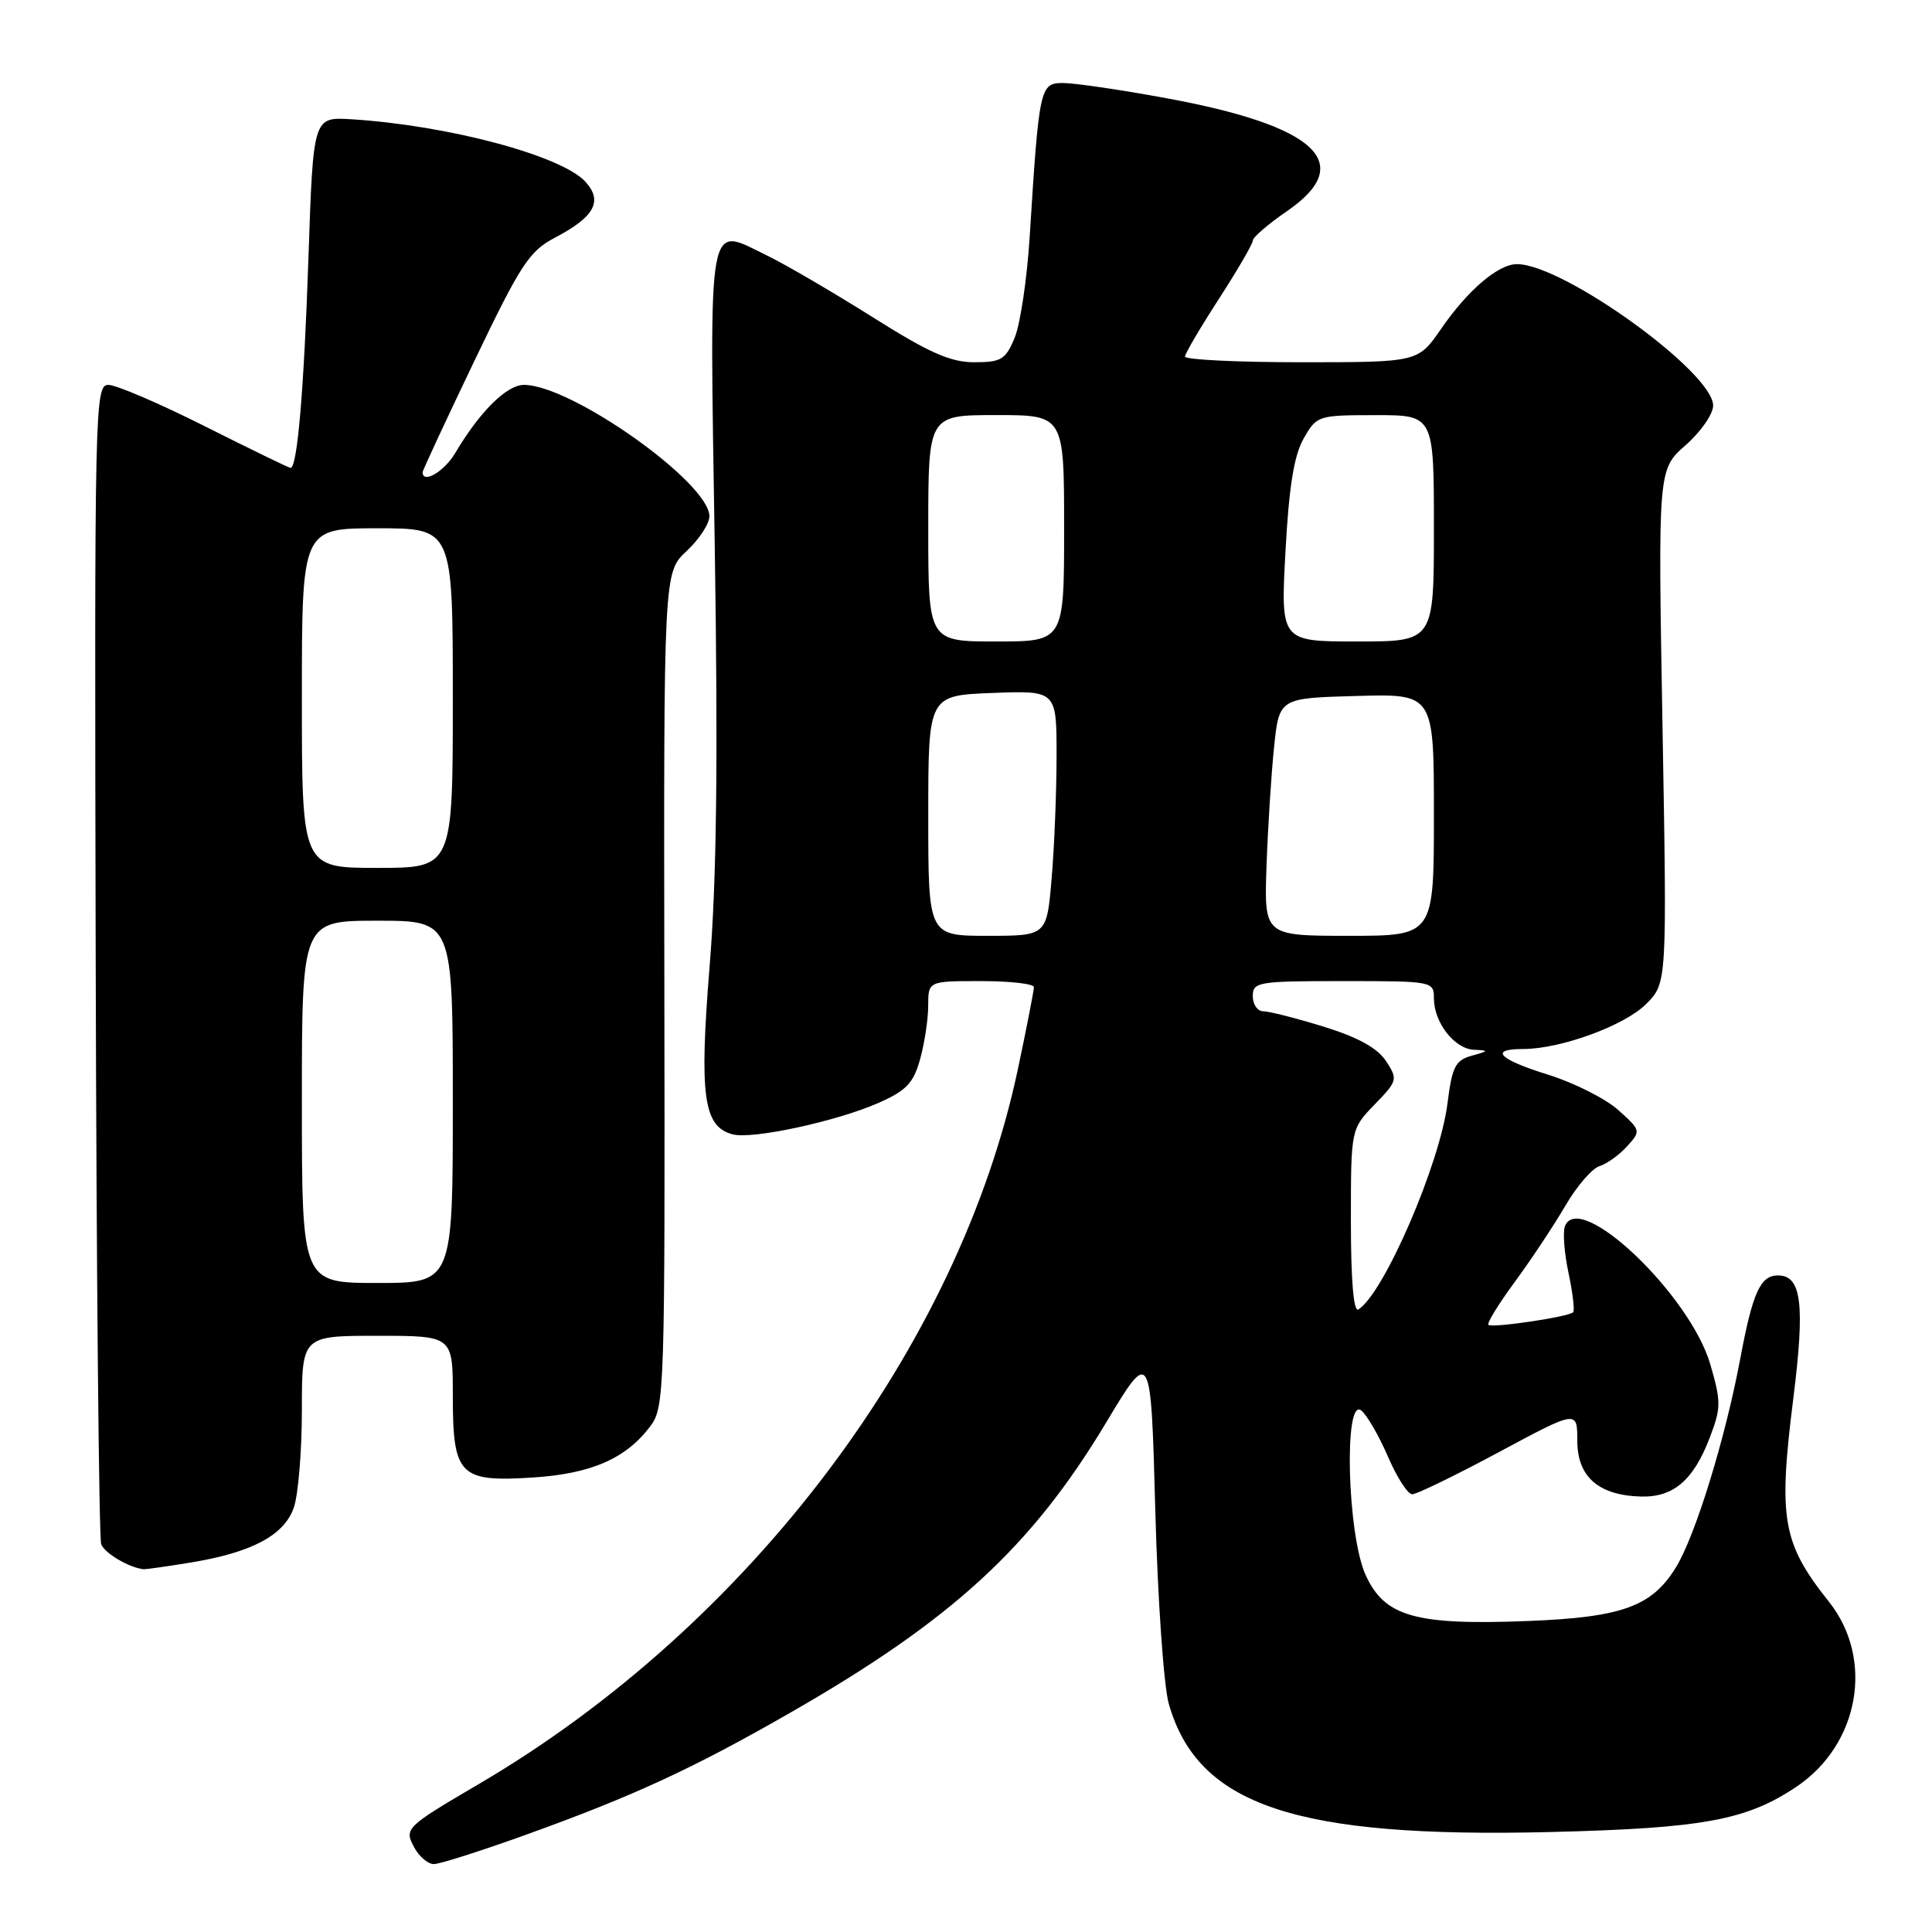 <?xml version="1.0" encoding="UTF-8" standalone="no"?>
<!DOCTYPE svg PUBLIC "-//W3C//DTD SVG 1.1//EN" "http://www.w3.org/Graphics/SVG/1.1/DTD/svg11.dtd" >
<svg xmlns="http://www.w3.org/2000/svg" xmlns:xlink="http://www.w3.org/1999/xlink" version="1.1" viewBox="0 0 256 256">
 <g >
 <path fill="currentColor"
d=" M 69.70 243.11 C 83.93 237.99 91.85 234.33 104.79 226.90 C 126.17 214.64 136.66 205.00 146.53 188.56 C 152.50 178.61 152.50 178.61 153.08 200.06 C 153.40 211.92 154.20 223.40 154.87 225.76 C 158.71 239.25 171.67 243.59 205.59 242.75 C 225.69 242.25 231.46 241.18 238.07 236.73 C 246.39 231.12 248.37 219.82 242.35 212.25 C 236.17 204.47 235.61 201.31 237.62 185.33 C 239.19 172.81 238.72 169.00 235.59 169.00 C 233.26 169.00 232.24 171.25 230.60 180.00 C 228.60 190.67 224.64 203.51 222.06 207.70 C 218.88 212.87 214.93 214.30 202.50 214.79 C 187.54 215.38 183.46 214.22 180.95 208.69 C 178.51 203.32 178.04 184.96 180.39 186.91 C 181.16 187.54 182.74 190.30 183.92 193.03 C 185.09 195.76 186.54 198.00 187.13 198.00 C 187.72 198.00 192.88 195.49 198.60 192.42 C 209.00 186.84 209.00 186.84 209.00 190.90 C 209.00 195.68 211.80 198.14 217.43 198.30 C 221.74 198.42 224.40 196.14 226.56 190.47 C 228.06 186.56 228.06 185.73 226.63 180.80 C 223.94 171.54 209.25 157.58 207.36 162.49 C 207.06 163.27 207.28 166.06 207.84 168.69 C 208.40 171.32 208.67 173.66 208.45 173.88 C 207.84 174.50 197.67 176.00 197.22 175.55 C 197.00 175.33 198.58 172.76 200.74 169.83 C 202.89 166.90 205.89 162.38 207.40 159.80 C 208.90 157.21 210.95 154.83 211.94 154.52 C 212.93 154.21 214.58 153.02 215.61 151.88 C 217.45 149.85 217.43 149.77 214.42 147.08 C 212.74 145.58 208.58 143.48 205.19 142.42 C 198.59 140.37 197.24 139.00 201.82 139.00 C 206.79 139.00 215.24 135.91 218.11 133.05 C 220.89 130.27 220.89 130.27 220.29 96.24 C 219.69 62.21 219.69 62.21 223.34 59.00 C 225.35 57.24 227.00 54.87 227.00 53.74 C 227.00 49.32 207.14 35.00 201.00 35.00 C 198.52 35.00 194.47 38.46 190.95 43.58 C 187.90 48.00 187.90 48.00 172.45 48.00 C 163.95 48.00 157.01 47.66 157.02 47.25 C 157.03 46.84 159.06 43.39 161.52 39.59 C 163.98 35.78 166.00 32.32 166.00 31.88 C 166.00 31.45 168.05 29.68 170.56 27.96 C 179.77 21.62 174.46 16.67 154.54 13.01 C 148.53 11.90 142.38 11.00 140.88 11.00 C 137.79 11.00 137.69 11.48 136.43 31.50 C 136.08 37.00 135.19 42.96 134.45 44.75 C 133.25 47.65 132.67 48.00 129.10 48.00 C 125.94 48.00 123.11 46.75 115.59 42.00 C 110.35 38.71 104.08 35.04 101.64 33.86 C 93.63 29.96 94.01 27.83 94.71 72.48 C 95.15 100.92 94.96 116.55 94.03 128.01 C 92.64 145.21 93.20 149.30 97.09 150.31 C 99.70 151.00 110.91 148.57 116.41 146.14 C 120.10 144.51 121.04 143.52 121.92 140.34 C 122.51 138.23 122.99 135.04 122.99 133.25 C 123.00 130.00 123.00 130.00 130.00 130.00 C 133.85 130.00 137.00 130.36 137.00 130.80 C 137.00 131.23 136.06 136.07 134.90 141.55 C 127.12 178.45 99.35 215.33 63.47 236.38 C 53.71 242.11 53.54 242.28 54.89 244.80 C 55.54 246.01 56.71 247.00 57.49 247.00 C 58.27 247.00 63.77 245.25 69.70 243.11 Z  M 25.23 207.05 C 33.37 205.72 37.65 203.44 38.93 199.77 C 39.52 198.08 40.00 192.27 40.00 186.85 C 40.00 177.00 40.00 177.00 50.00 177.00 C 60.00 177.00 60.00 177.00 60.00 184.93 C 60.00 195.51 60.87 196.40 70.58 195.78 C 78.38 195.28 82.98 193.26 86.21 188.93 C 88.05 186.46 88.12 184.09 88.03 131.11 C 87.94 75.86 87.94 75.86 90.97 73.03 C 92.64 71.47 94.00 69.40 94.00 68.41 C 94.00 63.96 75.71 51.00 69.43 51.00 C 67.14 51.00 63.56 54.55 60.32 60.03 C 58.87 62.48 56.00 64.17 56.00 62.57 C 56.00 62.33 59.09 55.69 62.86 47.82 C 68.98 35.04 70.13 33.28 73.52 31.50 C 78.77 28.75 79.91 26.67 77.59 24.10 C 74.44 20.62 59.34 16.59 46.50 15.80 C 41.50 15.50 41.50 15.50 40.87 34.20 C 40.28 51.62 39.40 62.00 38.50 62.00 C 38.29 62.00 33.19 59.52 27.18 56.50 C 21.16 53.47 15.39 51.00 14.37 51.00 C 12.56 51.00 12.51 53.41 12.68 127.10 C 12.78 168.96 13.11 203.84 13.41 204.62 C 13.86 205.81 17.08 207.71 19.00 207.93 C 19.27 207.96 22.08 207.57 25.23 207.05 Z  M 179.00 161.86 C 179.00 149.60 179.00 149.60 182.15 146.35 C 185.19 143.21 185.24 143.02 183.65 140.59 C 182.52 138.87 179.95 137.45 175.40 136.04 C 171.76 134.92 168.16 134.00 167.39 134.00 C 166.63 134.00 166.00 133.10 166.00 132.00 C 166.00 130.11 166.67 130.00 178.00 130.00 C 189.82 130.00 190.00 130.03 190.00 132.28 C 190.00 135.49 192.72 138.98 195.31 139.10 C 197.32 139.19 197.30 139.26 195.00 139.89 C 192.84 140.50 192.41 141.35 191.80 146.20 C 190.79 154.25 183.36 171.42 179.99 173.51 C 179.36 173.90 179.00 169.68 179.00 161.86 Z  M 123.00 108.07 C 123.00 92.15 123.00 92.15 131.50 91.82 C 140.00 91.50 140.00 91.50 140.00 100.10 C 140.00 104.83 139.71 112.14 139.35 116.35 C 138.71 124.00 138.71 124.00 130.85 124.00 C 123.00 124.00 123.00 124.00 123.00 108.07 Z  M 167.82 114.75 C 168.00 109.66 168.45 102.58 168.82 99.00 C 169.50 92.50 169.50 92.50 179.75 92.22 C 190.00 91.93 190.00 91.93 190.00 107.97 C 190.00 124.00 190.00 124.00 178.75 124.00 C 167.50 124.00 167.50 124.00 167.82 114.75 Z  M 123.00 70.00 C 123.00 55.00 123.00 55.00 132.00 55.00 C 141.00 55.00 141.00 55.00 141.00 70.00 C 141.00 85.00 141.00 85.00 132.00 85.00 C 123.00 85.00 123.00 85.00 123.00 70.00 Z  M 170.33 73.11 C 170.79 64.51 171.46 60.35 172.74 58.11 C 174.47 55.07 174.63 55.01 182.25 55.01 C 190.00 55.00 190.00 55.00 190.00 70.00 C 190.00 85.00 190.00 85.00 179.85 85.00 C 169.69 85.00 169.69 85.00 170.33 73.11 Z  M 40.00 146.00 C 40.00 122.00 40.00 122.00 50.00 122.00 C 60.00 122.00 60.00 122.00 60.00 146.00 C 60.00 170.00 60.00 170.00 50.00 170.00 C 40.00 170.00 40.00 170.00 40.00 146.00 Z  M 40.00 92.50 C 40.00 70.00 40.00 70.00 50.00 70.00 C 60.00 70.00 60.00 70.00 60.00 92.50 C 60.00 115.00 60.00 115.00 50.00 115.00 C 40.00 115.00 40.00 115.00 40.00 92.50 Z "/>
</g>
</svg>